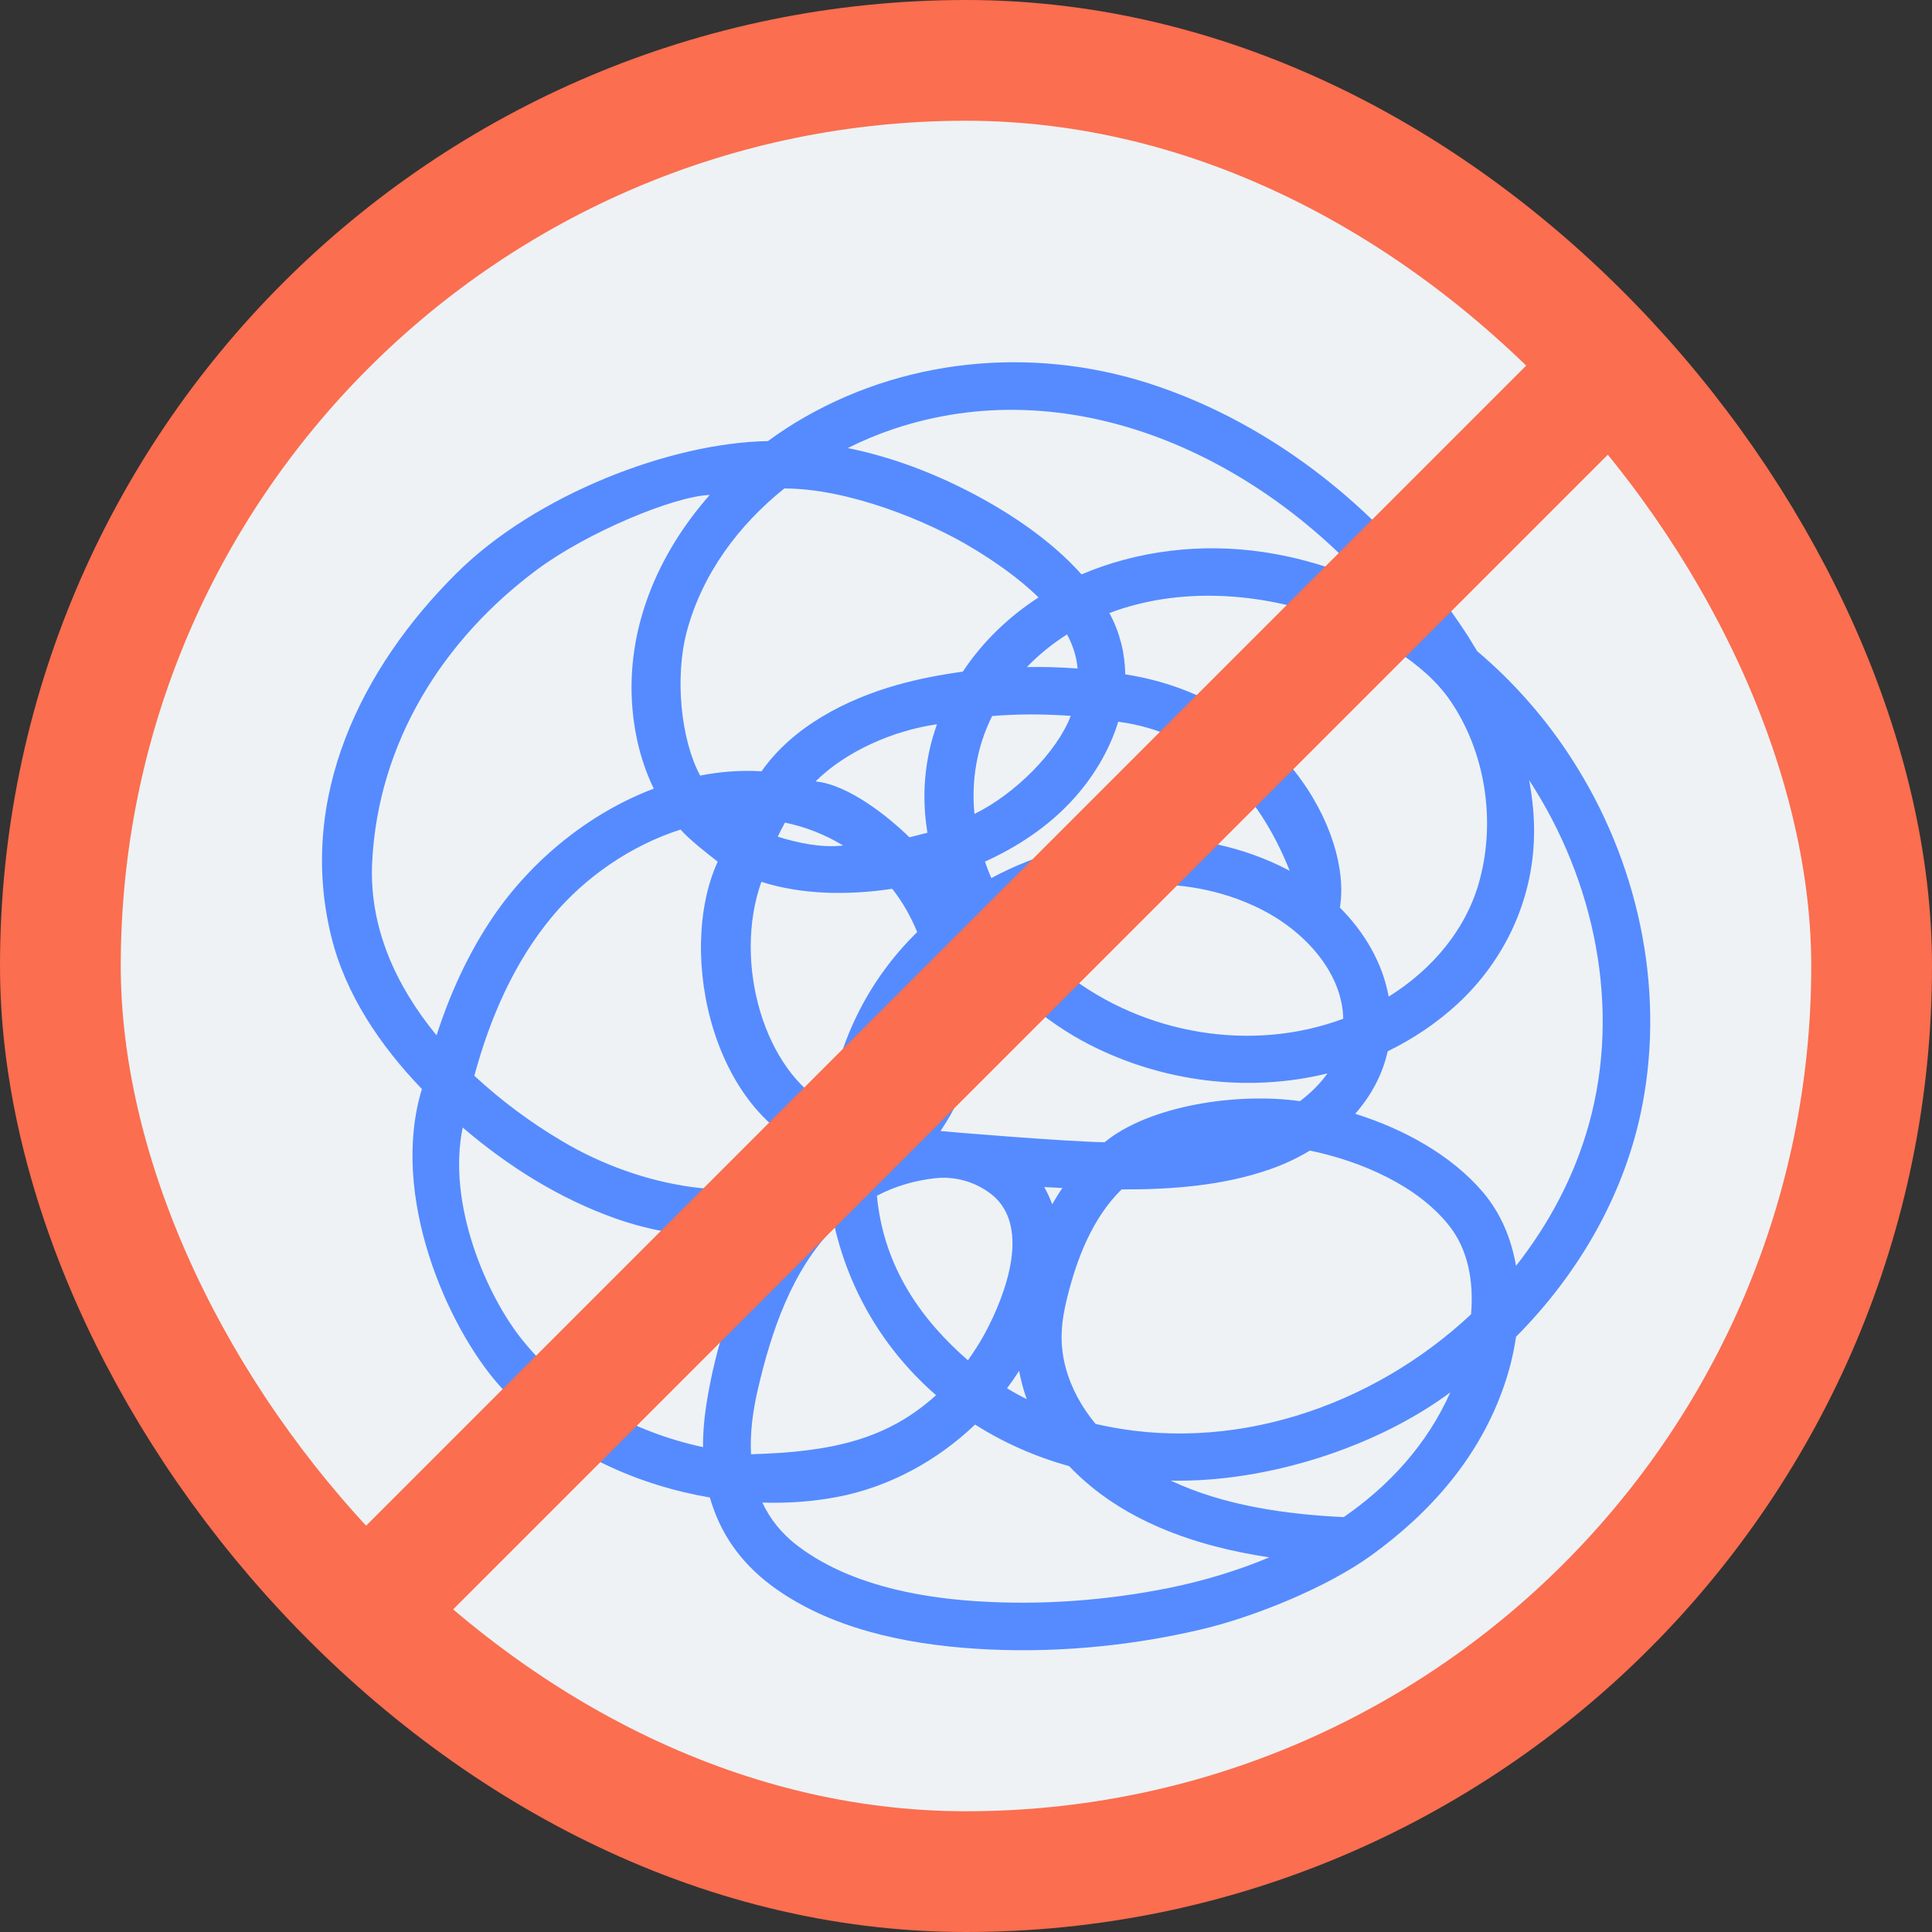 <svg width="48" height="48" viewBox="0 0 48 48" fill="none" xmlns="http://www.w3.org/2000/svg">
<rect x="0" y="0" width="48" height="48" fill="#333333" stroke="none"/>
<rect x="1.5" y="1.5" width="45" height="45" rx="22.5" fill="#EEF2F5" stroke="#FB6E4F" stroke-width="3"/>
<path d="M39.059 18.869C38.411 17.86 37.616 16.953 36.699 16.177C36.623 16.052 36.548 15.926 36.469 15.8C34.671 13.023 31.975 10.712 28.811 9.614C25.901 8.601 22.662 8.833 19.981 10.371C19.672 10.547 19.367 10.748 19.078 10.959C16.663 10.999 13.309 12.289 11.345 14.239C8.973 16.593 7.385 19.818 8.229 23.262C8.581 24.706 9.452 25.985 10.482 27.056C9.674 29.708 11.116 32.965 12.398 34.412C13.923 36.134 15.946 36.915 17.637 37.205C17.875 38.049 18.366 38.798 19.173 39.398C20.595 40.454 22.476 40.846 24.214 40.96C26.075 41.085 28.003 40.913 29.817 40.489C31.195 40.167 32.992 39.422 34.066 38.645C35.542 37.578 36.766 36.197 37.376 34.404C37.507 34.024 37.605 33.624 37.665 33.212C39.241 31.627 40.393 29.626 40.809 27.429C41.367 24.483 40.678 21.383 39.059 18.869ZM36.548 32.654C34.089 34.953 30.577 36.158 27.219 35.377C26.871 34.957 26.613 34.487 26.475 33.973C26.313 33.361 26.364 32.839 26.515 32.235C26.756 31.262 27.14 30.265 27.865 29.551C29.136 29.555 30.423 29.453 31.579 29.041C31.912 28.924 32.236 28.771 32.545 28.586C33.812 28.849 35.214 29.453 36.002 30.45C36.485 31.058 36.616 31.858 36.548 32.654ZM18.659 36.13C18.631 35.609 18.702 35.063 18.829 34.518C19.162 33.082 19.672 31.556 20.737 30.481C21.125 32.152 22.02 33.588 23.256 34.663C22.056 35.75 20.698 36.075 18.659 36.13ZM17.067 15.675C17.451 14.255 18.346 13.05 19.486 12.136C21.062 12.136 23.034 12.929 24.186 13.631C24.697 13.941 25.303 14.353 25.802 14.843C25.065 15.322 24.42 15.934 23.921 16.687C23.367 16.762 22.82 16.868 22.302 17.013C20.991 17.382 19.688 18.068 18.92 19.163C18.405 19.131 17.898 19.171 17.395 19.269C16.916 18.382 16.758 16.825 17.067 15.675ZM32.042 21.634C29.738 20.414 26.895 20.602 24.63 21.815C24.57 21.681 24.519 21.544 24.471 21.407C25.275 21.042 26.02 20.548 26.613 19.912C27.14 19.347 27.56 18.66 27.782 17.931C29.876 18.205 31.262 19.673 32.042 21.634ZM22.052 27.888C21.949 27.864 21.846 27.841 21.739 27.813C21.878 26.608 22.358 25.467 23.125 24.522C23.232 25.703 22.892 26.919 22.052 27.888ZM18.916 21.909C19.949 22.238 21.098 22.242 22.167 22.082C22.428 22.411 22.63 22.776 22.788 23.157C21.581 24.337 20.836 25.848 20.599 27.472C18.999 26.64 18.199 23.929 18.916 21.909ZM19.502 20.438C19.997 20.54 20.484 20.724 20.947 21.007C20.401 21.069 19.811 20.94 19.324 20.787C19.379 20.665 19.439 20.552 19.502 20.438ZM22.595 20.803C22.064 20.285 21.082 19.496 20.262 19.414C21.023 18.66 22.191 18.151 23.279 17.994C22.959 18.888 22.895 19.802 23.042 20.689C22.892 20.728 22.741 20.767 22.595 20.803ZM24.21 20.222C24.131 19.402 24.262 18.57 24.649 17.79C25.295 17.735 25.952 17.739 26.602 17.786C26.261 18.688 25.208 19.735 24.21 20.222ZM25.513 16.573C25.818 16.256 26.154 15.989 26.511 15.761C26.653 16.028 26.748 16.314 26.772 16.609C26.356 16.577 25.936 16.566 25.513 16.573ZM17.831 21.407C16.782 23.706 17.732 27.888 20.516 28.7C20.516 28.818 20.516 28.931 20.524 29.049C18.492 30.018 15.899 29.496 13.978 28.359C13.19 27.894 12.454 27.347 11.785 26.727C12.169 25.306 12.771 23.906 13.725 22.764C14.544 21.783 15.681 21.003 16.908 20.61C17.13 20.865 17.613 21.238 17.831 21.407ZM21.787 29.708C22.238 29.469 22.737 29.328 23.228 29.273C23.905 29.198 24.384 29.496 24.543 29.606C25.679 30.375 24.978 32.18 24.475 33.117C24.345 33.357 24.202 33.58 24.048 33.796C22.943 32.835 21.957 31.529 21.787 29.708ZM26.142 29.92C26.087 29.771 26.02 29.626 25.944 29.492L26.396 29.516C26.305 29.645 26.221 29.783 26.142 29.92ZM25.319 34.059C25.366 34.298 25.426 34.534 25.509 34.761C25.343 34.679 25.18 34.589 25.018 34.491C25.125 34.353 25.224 34.208 25.319 34.059ZM32.296 27.358C30.732 27.135 28.542 27.472 27.445 28.378C26.57 28.37 23.47 28.115 23.367 28.1C23.545 27.833 23.707 27.554 23.846 27.248C24.384 26.028 24.459 24.722 24.155 23.521C24.17 23.51 24.214 23.474 24.222 23.47C24.954 24.506 25.952 25.381 27.061 25.95C28.886 26.887 31.029 27.15 32.981 26.668C32.791 26.934 32.557 27.162 32.296 27.358ZM26.507 24.208C26.004 23.816 25.568 23.349 25.208 22.835C27.069 21.85 29.393 21.63 31.302 22.576C32.359 23.098 33.345 24.118 33.373 25.31C31.104 26.158 28.431 25.703 26.507 24.208ZM34.501 24.761C34.351 23.922 33.899 23.16 33.289 22.548C33.602 20.677 31.777 17.342 27.956 16.754C27.951 16.235 27.822 15.724 27.58 15.263C27.576 15.251 27.568 15.243 27.56 15.232C29.294 14.573 31.337 14.706 33.115 15.381C34.081 15.749 35.364 16.428 36.038 17.417C36.889 18.668 37.162 20.34 36.77 21.834C36.449 23.074 35.582 24.09 34.501 24.761ZM33.978 14.475C33.159 14.114 32.292 13.851 31.393 13.717C29.849 13.486 28.261 13.678 26.871 14.271C26.115 13.423 25.097 12.748 24.139 12.246C23.177 11.744 22.135 11.348 21.062 11.132C21.43 10.948 21.806 10.791 22.191 10.661C26.511 9.21 31.029 11.222 33.978 14.475ZM9.247 21.411C9.397 18.441 11.009 15.883 13.353 14.145C14.596 13.223 16.742 12.329 17.633 12.297C16.342 13.761 15.542 15.624 15.713 17.613C15.772 18.303 15.946 18.982 16.243 19.594C14.64 20.198 13.21 21.372 12.26 22.764C11.642 23.67 11.183 24.679 10.846 25.722C9.833 24.49 9.163 23.027 9.247 21.411ZM12.973 33.286C12.094 32.192 11.1 29.92 11.496 28.013C12.624 28.979 13.903 29.783 15.305 30.277C16.522 30.704 17.825 30.83 19.102 30.646C18.259 31.913 17.768 33.463 17.542 34.942C17.491 35.287 17.463 35.624 17.467 35.954C15.72 35.577 14.093 34.683 12.973 33.286ZM29.092 39.442C27.504 39.767 25.837 39.889 24.218 39.779C22.717 39.677 21.062 39.34 19.839 38.422C19.415 38.104 19.13 37.735 18.94 37.331C19.569 37.351 20.199 37.307 20.809 37.19C22.096 36.943 23.284 36.291 24.226 35.393C24.935 35.844 25.723 36.193 26.562 36.425C27.849 37.778 29.682 38.414 31.535 38.692C30.751 39.022 29.924 39.269 29.092 39.442ZM33.385 37.692C31.959 37.625 30.411 37.409 29.088 36.786C31.492 36.833 34.208 35.95 36.033 34.593C35.452 35.895 34.509 36.915 33.385 37.692ZM39.478 27.923C39.122 29.21 38.489 30.403 37.665 31.45C37.55 30.783 37.293 30.151 36.845 29.622C36.061 28.7 34.877 28.049 33.67 27.672C34.058 27.229 34.347 26.707 34.477 26.119C35.099 25.816 35.689 25.424 36.216 24.938C37.384 23.855 38.077 22.372 38.112 20.783C38.124 20.312 38.077 19.841 37.99 19.382C39.625 21.881 40.278 25.04 39.478 27.923Z" fill="#558BFF"/>
<line x1="40.561" y1="8.561" x2="8.561" y2="40.561" stroke="#FB6E4F" stroke-width="3"/>
</svg>
